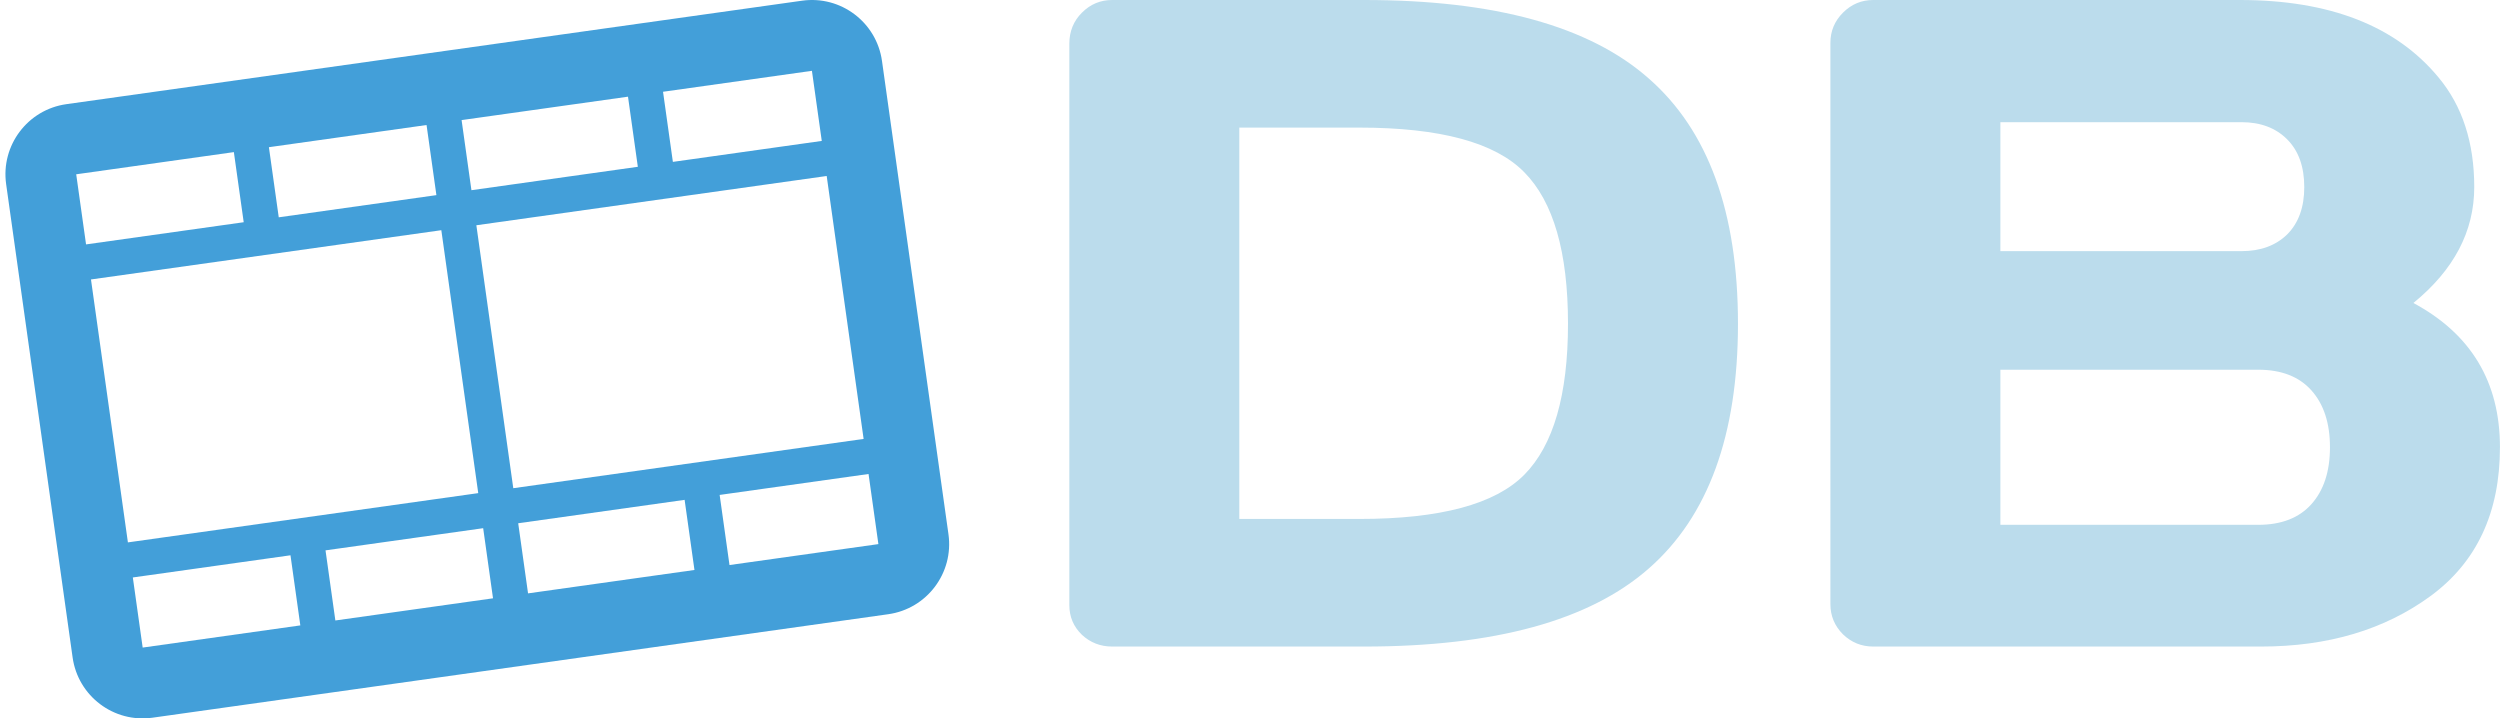 <svg xmlns="http://www.w3.org/2000/svg" fill="none" viewBox="0 0 348 100">
  <path fill="#439FD9" fill-rule="evenodd" d="M111.649.097c5.386-.757 10.367 2.998 11.124 8.389l9.253 65.882c.757 5.39-2.996 10.374-8.383 11.132L21.231 99.903c-5.386.757-10.367-2.998-11.124-8.389L.855 25.632C.098 20.242 3.85 15.258 9.237 14.5L111.65.097ZM64.252 16.716l23.165-3.258 1.37 9.76-23.164 3.258-1.37-9.76ZM46.682 86.37l21.946-3.086-1.37-9.76-21.946 3.086 1.37 9.76Zm-6.247-9.074 1.371 9.76-21.945 3.087-1.371-9.76 21.945-3.087Zm26.137-8.653-5.14-36.6L12.664 38.9l5.14 36.601 48.768-6.858Zm55.7 7.097-20.726 2.914-1.371-9.76 20.726-2.915 1.371 9.76Zm-50.823-7.782-5.14-36.602 48.767-6.858 5.14 36.601-48.767 6.859Zm25.22 11.382-1.37-9.76-23.165 3.258 1.37 9.76L96.67 79.34ZM32.553 21.174l-21.945 3.087 1.37 9.76 21.946-3.087-1.37-9.76Zm6.248 9.075-1.37-9.76 21.945-3.087 1.37 9.76-21.945 3.087Zm54.863-7.716-1.37-9.76 20.726-2.916 1.37 9.76-20.726 2.916Z" clip-rule="evenodd"/>
  <path fill="#BBDCEC" d="M254.792 5.962c0-1.631.586-3.033 1.757-4.205C257.721.586 259.123 0 260.754 0h51.025c12.511 0 21.737 3.598 27.678 10.795 3.306 3.975 4.958 9.059 4.958 15.251 0 6.15-2.824 11.527-8.472 16.13 8.033 4.31 12.05 11.004 12.05 20.083 0 9.08-3.222 15.984-9.665 20.712C331.926 87.657 324.06 90 314.729 90h-53.975c-1.631 0-3.033-.565-4.205-1.695-1.171-1.171-1.757-2.573-1.757-4.205V5.962Zm23.661 67.092h35.9c3.221 0 5.69-.962 7.406-2.887 1.715-1.924 2.573-4.56 2.573-7.908 0-3.347-.858-5.983-2.573-7.907-1.716-1.925-4.185-2.888-7.406-2.888h-35.9v21.59Zm0-38.096h33.577c2.636 0 4.749-.774 6.339-2.322 1.59-1.59 2.385-3.787 2.385-6.59 0-2.845-.795-5.063-2.385-6.653-1.59-1.59-3.703-2.385-6.339-2.385h-33.577v17.95Z"/>
  <path fill="#BBDCEC" d="M148.851 84.226V6.088c0-1.716.585-3.16 1.757-4.33C151.779.585 153.181 0 154.813 0h35.084c18.159 0 31.359 3.64 39.602 10.92 8.285 7.239 12.427 18.62 12.427 34.143 0 15.48-4.142 26.84-12.427 34.08C221.256 86.38 208.056 90 189.897 90h-35.084c-1.632 0-3.034-.544-4.205-1.632-1.172-1.13-1.757-2.51-1.757-4.142Zm23.661-11.987h16.694c11.255 0 18.912-2.05 22.971-6.151 4.059-4.1 6.088-11.109 6.088-21.025 0-9.958-2.029-16.988-6.088-21.088-4.059-4.142-11.716-6.213-22.971-6.213h-16.694v54.477Z"/>
</svg>
